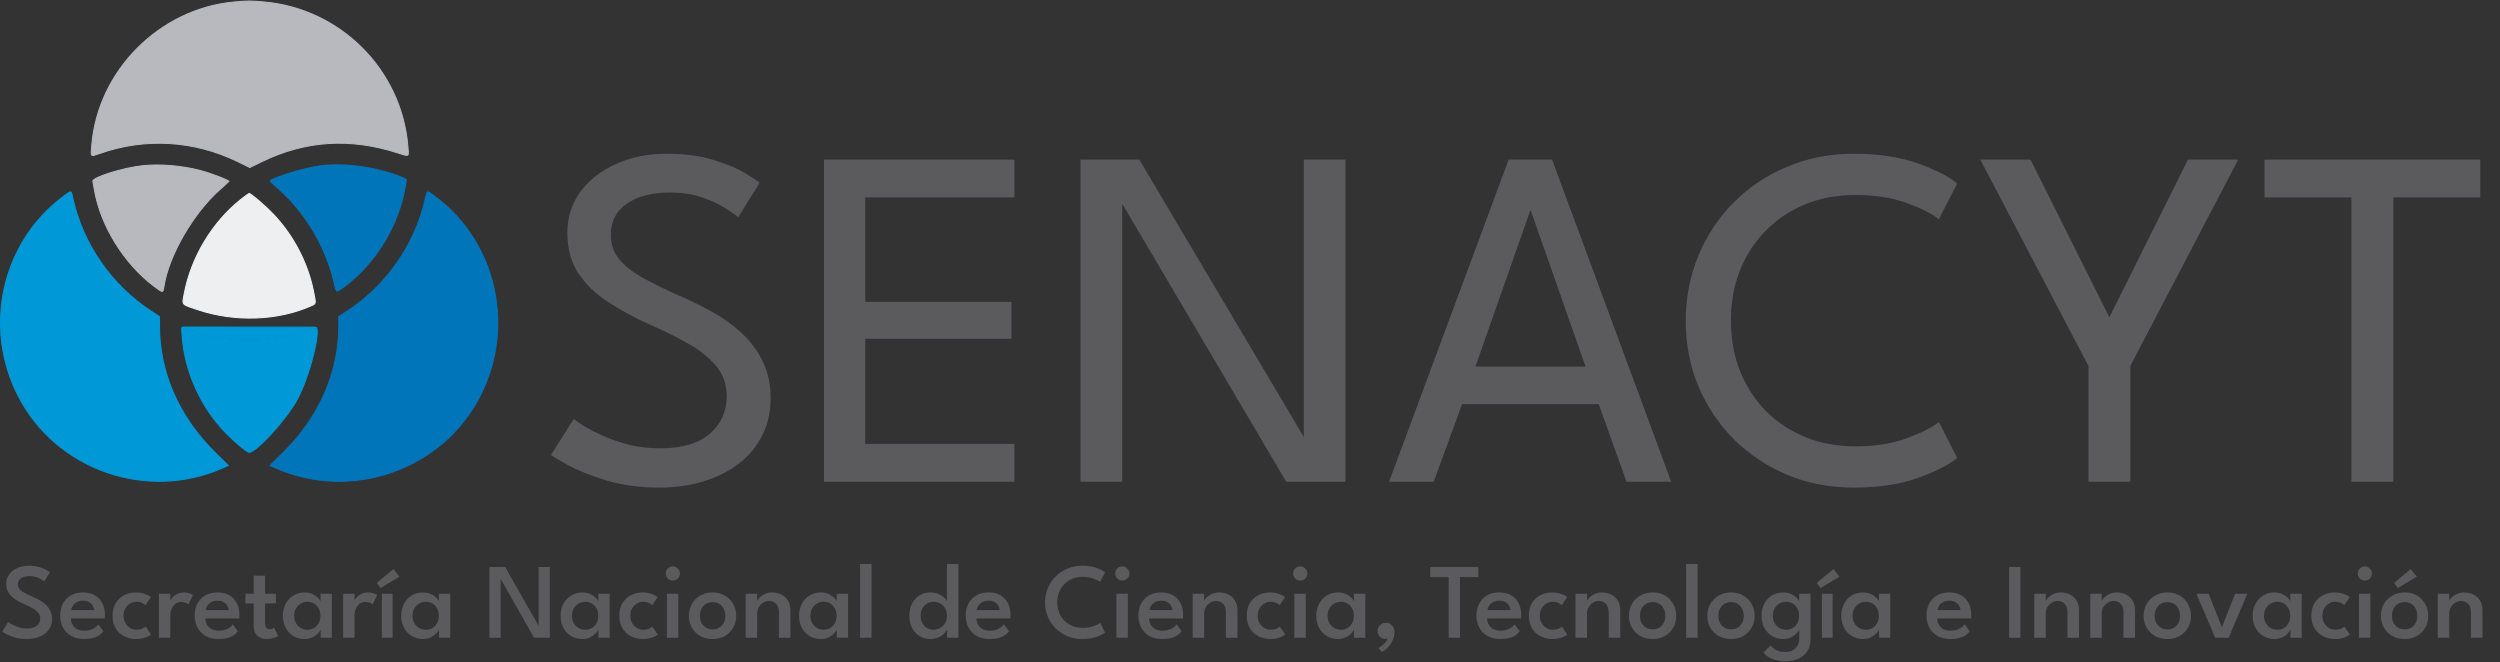 <svg viewBox="0 0 2356 624" fill="none" xmlns="http://www.w3.org/2000/svg">
<rect x="0" y="0" width="2356" height="624" fill="#333333" stroke="none"/>
<path d="M88.963 178.889C88.349 175.316 87.693 171.6 87.505 170.633L87.505 170.633C87.491 170.561 87.5 170.43 87.635 170.216C87.77 170.001 88.006 169.744 88.362 169.451C89.073 168.866 90.174 168.206 91.612 167.497C94.48 166.084 98.593 164.525 103.351 163.015C112.866 159.997 124.887 157.2 134.538 156.166L134.485 155.669L134.538 156.166C150.473 154.459 170.697 156.084 187.862 160.457C193.436 161.878 200.623 164.288 206.351 166.502C209.215 167.609 211.704 168.663 213.437 169.515C214.307 169.943 214.969 170.312 215.391 170.604C215.529 170.699 215.63 170.778 215.7 170.842C215.695 170.848 215.69 170.854 215.684 170.86C215.565 170.991 215.393 171.169 215.171 171.389C214.73 171.829 214.106 172.423 213.345 173.13C211.824 174.544 209.764 176.401 207.533 178.358C194.883 189.454 182.698 205.15 173.139 221.684C163.581 238.215 156.625 255.626 154.467 270.162L154.961 270.236L154.467 270.162C154.221 271.818 154.026 272.986 153.743 273.742C153.603 274.114 153.46 274.335 153.322 274.46C153.2 274.57 153.059 274.627 152.848 274.624C152.617 274.619 152.297 274.54 151.854 274.339C151.415 274.14 150.887 273.837 150.247 273.42C148.964 272.587 147.284 271.336 145.047 269.65C116.817 248.379 94.772 212.696 88.963 178.889ZM88.963 178.889L88.47 178.974L88.963 178.889ZM215.822 170.975C215.821 170.975 215.818 170.97 215.814 170.961C215.82 170.97 215.823 170.975 215.822 170.975Z" fill="#B8B9BF" stroke="#B8B9BF"/>
<path d="M254.511 170.582C254.524 170.563 254.542 170.54 254.567 170.512C254.705 170.355 254.962 170.147 255.359 169.895C256.145 169.396 257.362 168.796 258.929 168.128C262.055 166.794 266.493 165.218 271.455 163.651C281.384 160.516 293.351 157.435 301.03 156.399C324.845 153.187 356.83 157.741 379.706 167.607L379.904 167.147L379.706 167.607L382.957 169.008L382.115 174.423C376.406 211.137 354.826 247.175 325.172 269.521C324.892 269.733 324.62 269.937 324.358 270.135C322.484 271.55 321.07 272.617 319.964 273.315C319.335 273.712 318.834 273.972 318.425 274.109C318.018 274.244 317.746 274.245 317.548 274.18C317.353 274.117 317.151 273.966 316.935 273.636C316.715 273.301 316.505 272.816 316.287 272.145C315.905 270.966 315.535 269.321 315.042 267.134C314.974 266.829 314.903 266.513 314.829 266.186C307.398 233.312 287.752 200.113 262.75 178.181C260.519 176.223 258.459 174.367 256.938 172.953C256.177 172.246 255.554 171.651 255.112 171.212C254.891 170.992 254.719 170.814 254.599 170.682C254.564 170.643 254.535 170.61 254.511 170.582ZM254.477 170.642C254.476 170.642 254.477 170.639 254.479 170.633C254.478 170.639 254.477 170.642 254.477 170.642Z" fill="#0075BA" stroke="#0075BA"/>
<path d="M59.496 185.348L59.197 184.947L59.496 185.348C59.935 185.021 60.348 184.71 60.739 184.417C62.285 183.258 63.471 182.368 64.41 181.757C64.998 181.375 65.462 181.119 65.838 180.976C66.214 180.833 66.451 180.822 66.609 180.863C66.754 180.9 66.909 181 67.082 181.259C67.261 181.527 67.434 181.929 67.615 182.503C67.903 183.422 68.178 184.676 68.539 186.323C68.63 186.742 68.728 187.185 68.832 187.655L69.32 187.546L68.832 187.655C78.291 230.206 105.47 269.203 142.456 293.292L150.299 298.401L150.316 307.713C150.4 351.357 168.826 393.142 202.632 426.423L215.08 438.678L209.99 440.928L210.192 441.385L209.99 440.928C138.369 472.603 53.107 442.782 17.369 373.567C-16.236 308.483 1.669 228.521 59.496 185.348Z" fill="#0098D7" stroke="#0098D7"/>
<path d="M327.14 293.292C364.126 269.203 391.306 230.206 400.764 187.655C400.869 187.185 400.966 186.742 401.058 186.323C401.419 184.676 401.694 183.422 401.982 182.503C402.162 181.929 402.335 181.527 402.514 181.259C402.687 181 402.843 180.9 402.988 180.863C403.146 180.822 403.383 180.833 403.759 180.976C404.134 181.119 404.599 181.375 405.186 181.757C406.125 182.368 407.312 183.258 408.858 184.418C409.248 184.711 409.662 185.021 410.1 185.348L410.399 184.947L410.1 185.348C467.917 228.513 485.826 308.496 452.228 373.567C416.489 442.782 331.228 472.603 259.607 440.928L259.404 441.385L259.607 440.928L254.516 438.678L266.964 426.423C300.719 393.193 319.298 351.029 319.298 307.584V298.4L327.14 293.292Z" fill="#0075BA" stroke="#0075BA"/>
<path d="M226.926 188.017L226.926 188.017C228.932 186.418 230.851 184.966 232.326 183.916C233.064 183.39 233.685 182.969 234.148 182.681C234.38 182.536 234.565 182.43 234.7 182.362C234.756 182.333 234.799 182.314 234.828 182.302C234.838 182.304 234.851 182.307 234.866 182.312C234.918 182.327 234.987 182.352 235.075 182.391C235.253 182.469 235.48 182.59 235.757 182.757C236.309 183.089 237.02 183.579 237.859 184.201C239.535 185.444 241.687 187.191 244.028 189.197C248.711 193.21 254.123 198.235 257.954 202.292C276.58 222.018 289.963 247.668 295.302 273.865C295.365 274.172 295.426 274.472 295.486 274.764C296.058 277.568 296.491 279.692 296.757 281.338C297.053 283.165 297.129 284.337 296.988 285.159C296.856 285.931 296.53 286.398 295.934 286.825C295.349 287.243 294.531 287.603 293.371 288.115C293.257 288.165 293.14 288.217 293.02 288.27C261.819 302.071 221.852 303.541 187.261 292.142L187.104 292.616L187.261 292.142C186.302 291.826 185.401 291.531 184.556 291.255C181.642 290.302 179.379 289.562 177.628 288.891C175.355 288.021 174.046 287.301 173.318 286.469C172.626 285.677 172.409 284.721 172.524 283.194C172.615 281.991 172.905 280.51 173.283 278.572C173.394 278.004 173.513 277.397 173.636 276.747L173.145 276.653L173.636 276.747C180.14 242.477 199.928 209.531 226.926 188.017ZM234.865 182.289C234.865 182.289 234.864 182.289 234.861 182.29C234.864 182.289 234.865 182.289 234.865 182.289Z" fill="#EDEFF0" stroke="#EDEFF0"/>
<path d="M172.201 308.699C211.654 324.712 258.07 324.735 297.237 308.759L297.048 308.297L297.237 308.759C297.629 308.599 297.867 308.64 298.031 308.74C298.223 308.856 298.433 309.123 298.608 309.643C298.958 310.685 299.067 312.429 298.929 314.772C298.655 319.428 297.426 326.189 295.556 333.749C291.815 348.873 285.543 367.065 279.359 377.805L279.792 378.054L279.359 377.805C273.773 387.509 264.243 399.664 255.259 409.397C250.768 414.262 246.424 418.51 242.787 421.538C240.968 423.052 239.337 424.253 237.96 425.072C236.561 425.904 235.5 426.296 234.798 426.296C234.757 426.296 234.659 426.282 234.487 426.221C234.322 426.162 234.118 426.07 233.873 425.943C233.384 425.688 232.769 425.309 232.047 424.819C230.604 423.839 228.77 422.439 226.73 420.769C222.652 417.43 217.779 413.032 213.613 408.805C189.479 384.324 174.076 350.562 171.655 316.843L171.655 316.843C171.493 314.59 171.376 312.884 171.319 311.602C171.261 310.31 171.267 309.484 171.34 308.972C171.39 308.626 171.456 308.515 171.482 308.486C171.489 308.485 171.501 308.485 171.518 308.486C171.552 308.487 171.6 308.494 171.666 308.51C171.803 308.544 171.974 308.607 172.201 308.699ZM172.201 308.699L172.389 308.235M172.201 308.699L172.389 308.235M172.389 308.235C211.722 324.2 258.003 324.222 297.048 308.296L172.389 308.235ZM171.493 308.477C171.493 308.477 171.491 308.48 171.485 308.483C171.49 308.478 171.493 308.476 171.493 308.477Z" fill="#0098D7" stroke="#0098D7"/>
<path d="M221.039 1.861C150.646 8.099 92.463 66.319 86.552 136.431C85.538 148.448 84.912 147.785 94.203 144.523C136.994 129.495 183.044 132.263 224.153 152.332L235.403 157.825L246.653 152.345C287.705 132.35 329.745 129.609 374.656 143.998C386.227 147.705 385.262 148.375 384.316 137.296C378.195 65.631 320.673 8.165 248.739 1.855C235.727 0.713 233.976 0.714 221.039 1.861Z" fill="#B8B9BF" stroke="#B8B9BF"/>
<path d="M627.83 144.88C645.31 144.88 660.337 146.873 672.91 150.86C685.637 154.847 695.603 159.063 702.81 163.51C710.17 167.957 714.54 170.87 715.92 172.25L695.68 204.68C693.38 202.687 689.317 199.85 683.49 196.17C677.663 192.337 670.38 188.963 661.64 186.05C652.9 182.983 642.933 181.45 631.74 181.45C614.413 181.45 600.69 184.977 590.57 192.03C580.603 198.93 575.62 208.743 575.62 221.47C575.62 230.057 578.227 237.647 583.44 244.24C588.807 250.68 596.32 256.583 605.98 261.95C615.64 267.317 626.91 272.837 639.79 278.51C650.37 282.957 660.72 288.017 670.84 293.69C681.113 299.363 690.39 306.033 698.67 313.7C707.103 321.367 713.773 330.26 718.68 340.38C723.74 350.5 726.27 362.153 726.27 375.34C726.27 388.373 723.587 400.103 718.22 410.53C713.007 420.957 705.57 429.85 695.91 437.21C686.403 444.417 675.287 449.937 662.56 453.77C649.833 457.603 636.11 459.52 621.39 459.52C602.837 459.52 586.047 457.22 571.02 452.62C556.147 448.02 544.11 443.19 534.91 438.13C525.863 433.07 520.65 429.927 519.27 428.7L540.66 394.89C542.5 396.423 545.873 398.723 550.78 401.79C555.687 404.703 561.743 407.77 568.95 410.99C576.157 414.21 584.283 416.97 593.33 419.27C602.377 421.417 612.037 422.49 622.31 422.49C642.857 422.49 658.42 417.89 669 408.69C679.58 399.49 684.87 387.683 684.87 373.27C684.87 362.23 681.497 352.723 674.75 344.75C668.003 336.777 659.033 329.647 647.84 323.36C636.647 317.073 624.303 311.017 610.81 305.19C597.01 298.903 584.36 292.003 572.86 284.49C561.36 276.977 552.083 268.007 545.03 257.58C538.13 247 534.68 234.273 534.68 219.4C534.68 204.68 538.82 191.723 547.1 180.53C555.533 169.337 566.803 160.597 580.91 154.31C595.17 148.023 610.81 144.88 627.83 144.88ZM776.557 150.4H955.957V186.05H815.427V284.49H953.197V319.22H815.427V418.35H955.957V454H776.557V150.4ZM1055.04 187.66L1057.57 188.12V454H1018.24V150.4H1073.67L1231.22 416.05L1228.69 416.51V150.4H1268.02V454H1212.13L1055.04 187.66ZM1421.76 150.4H1462.7L1574.94 454H1532.85L1506.63 380.86H1377.83L1351.15 454H1309.06L1421.76 150.4ZM1390.48 345.44H1494.21L1442.69 198.7H1442L1390.48 345.44ZM1748.52 420.65C1767.38 420.65 1783.71 418.043 1797.51 412.83C1811.47 407.617 1821.36 402.557 1827.18 397.65L1844.43 431.46C1837.53 437.593 1825.5 443.803 1808.32 450.09C1791.3 456.377 1770.83 459.52 1746.91 459.52C1724.53 459.52 1703.75 455.533 1684.58 447.56C1665.42 439.587 1648.63 428.47 1634.21 414.21C1619.95 399.95 1608.76 383.313 1600.63 364.3C1592.66 345.287 1588.67 324.74 1588.67 302.66C1588.67 280.58 1592.66 259.957 1600.63 240.79C1608.61 221.623 1619.72 204.91 1633.98 190.65C1648.4 176.237 1665.19 165.043 1684.35 157.07C1703.67 148.943 1724.53 144.88 1746.91 144.88C1770.83 144.88 1791.3 148.023 1808.32 154.31C1825.5 160.597 1837.53 166.807 1844.43 172.94L1827.18 206.75C1821.36 201.69 1811.47 196.63 1797.51 191.57C1783.71 186.357 1767.38 183.75 1748.52 183.75C1731.35 183.75 1715.63 186.663 1701.37 192.49C1687.11 198.317 1674.69 206.597 1664.11 217.33C1653.69 227.91 1645.56 240.407 1639.73 254.82C1634.06 269.233 1631.22 284.95 1631.22 301.97C1631.22 319.143 1634.06 335.013 1639.73 349.58C1645.56 363.993 1653.69 376.567 1664.11 387.3C1674.69 397.88 1687.11 406.083 1701.37 411.91C1715.63 417.737 1731.35 420.65 1748.52 420.65ZM1968.1 344.75L1866.21 150.4H1913.59L1987.88 298.98L2061.94 150.4H2109.32L2007.66 344.75V454H1968.1V344.75ZM2215.97 186.05H2134.09V150.4H2337.41V186.05H2255.53V454H2215.97V186.05Z" fill="#5B5A5D"/>
<path d="M27.017 533.128C30.923 533.128 34.306 533.582 37.168 534.491C40.063 535.367 42.353 536.309 44.036 537.319C45.719 538.296 46.729 538.935 47.066 539.238L41.764 547.874C41.258 547.436 40.349 546.83 39.036 546.056C37.757 545.248 36.175 544.524 34.289 543.884C32.438 543.245 30.367 542.925 28.078 542.925C24.644 542.925 21.917 543.598 19.897 544.945C17.877 546.258 16.867 548.177 16.867 550.702C16.867 552.385 17.406 553.867 18.483 555.146C19.56 556.425 21.092 557.62 23.078 558.731C25.099 559.842 27.506 560.97 30.3 562.115C32.657 563.091 34.946 564.202 37.168 565.448C39.424 566.694 41.444 568.158 43.228 569.841C45.012 571.525 46.426 573.477 47.47 575.699C48.547 577.921 49.086 580.48 49.086 583.375C49.086 586.405 48.463 589.099 47.218 591.455C45.972 593.778 44.255 595.748 42.066 597.364C39.878 598.946 37.353 600.158 34.492 601C31.663 601.808 28.634 602.212 25.401 602.212C21.16 602.212 17.338 601.707 13.938 600.697C10.571 599.653 7.844 598.576 5.757 597.465C3.67 596.32 2.458 595.58 2.121 595.243L7.726 586.203C8.13 586.54 8.871 587.045 9.948 587.718C11.059 588.358 12.423 589.048 14.039 589.789C15.655 590.496 17.439 591.102 19.392 591.607C21.378 592.078 23.432 592.314 25.553 592.314C29.627 592.314 32.707 591.439 34.794 589.688C36.882 587.904 37.925 585.614 37.925 582.82C37.925 580.699 37.252 578.864 35.906 577.315C34.593 575.733 32.775 574.302 30.451 573.023C28.162 571.744 25.553 570.481 22.624 569.235C19.628 567.922 16.85 566.441 14.291 564.791C11.767 563.142 9.73 561.139 8.181 558.782C6.632 556.392 5.858 553.496 5.858 550.096C5.858 546.696 6.817 543.733 8.736 541.208C10.689 538.649 13.265 536.663 16.463 535.249C19.661 533.835 23.18 533.128 27.017 533.128ZM66.77 582.82C66.837 585.008 67.359 586.978 68.335 588.728C69.311 590.479 70.742 591.859 72.628 592.869C74.547 593.846 76.886 594.334 79.647 594.334C82.037 594.334 84.091 594.014 85.808 593.374C87.559 592.701 89.007 591.91 90.151 591.001C91.296 590.058 92.138 589.183 92.676 588.375L97.474 594.889C96.43 596.303 95.117 597.566 93.535 598.677C91.952 599.788 89.983 600.646 87.626 601.253C85.303 601.892 82.425 602.212 78.991 602.212C74.479 602.212 70.557 601.286 67.224 599.434C63.891 597.583 61.299 594.974 59.447 591.607C57.629 588.24 56.72 584.301 56.72 579.79C56.72 575.75 57.562 572.114 59.245 568.882C60.928 565.616 63.369 563.041 66.568 561.155C69.8 559.27 73.671 558.327 78.183 558.327C82.391 558.327 86.044 559.169 89.141 560.852C92.239 562.536 94.629 564.96 96.312 568.124C98.029 571.255 98.888 575.043 98.888 579.487C98.888 579.756 98.871 580.312 98.837 581.153C98.837 581.995 98.803 582.551 98.736 582.82H66.77ZM88.788 574.942C88.754 573.865 88.384 572.636 87.677 571.255C87.003 569.875 85.909 568.68 84.394 567.67C82.879 566.626 80.859 566.104 78.334 566.104C75.742 566.104 73.638 566.609 72.022 567.619C70.406 568.596 69.21 569.774 68.436 571.154C67.662 572.501 67.207 573.764 67.073 574.942H88.788ZM128.523 593.475C130.914 593.475 132.849 593.088 134.331 592.314C135.846 591.506 136.822 590.917 137.26 590.546L142.36 598.121C141.956 598.458 141.115 598.963 139.835 599.636C138.556 600.276 136.923 600.865 134.937 601.404C132.984 601.943 130.762 602.212 128.271 602.212C124.163 602.212 120.426 601.353 117.06 599.636C113.727 597.886 111.05 595.378 109.03 592.112C107.044 588.813 106.051 584.857 106.051 580.244C106.051 575.598 107.044 571.643 109.03 568.377C111.05 565.111 113.727 562.62 117.06 560.903C120.426 559.186 124.163 558.327 128.271 558.327C130.728 558.327 132.917 558.614 134.836 559.186C136.788 559.725 138.404 560.347 139.684 561.054C140.963 561.761 141.822 562.317 142.259 562.721L137.058 570.296C136.822 570.06 136.334 569.69 135.593 569.185C134.886 568.646 133.944 568.158 132.765 567.72C131.587 567.283 130.173 567.064 128.523 567.064C126.503 567.064 124.567 567.603 122.716 568.68C120.864 569.757 119.349 571.289 118.171 573.275C116.992 575.228 116.403 577.551 116.403 580.244C116.403 582.938 116.992 585.278 118.171 587.264C119.349 589.25 120.864 590.782 122.716 591.859C124.567 592.937 126.503 593.475 128.523 593.475ZM160.537 601H149.781V559.539H160.537V566.458H160.285C160.52 565.616 161.16 564.573 162.204 563.327C163.281 562.048 164.762 560.903 166.648 559.893C168.533 558.849 170.805 558.327 173.465 558.327C175.384 558.327 177.101 558.597 178.616 559.135C180.131 559.674 181.208 560.213 181.848 560.751L177.505 569.639C177.067 569.101 176.243 568.579 175.031 568.074C173.852 567.535 172.388 567.266 170.637 567.266C168.449 567.266 166.597 567.906 165.082 569.185C163.601 570.464 162.473 571.996 161.699 573.78C160.924 575.565 160.537 577.231 160.537 578.78V601ZM193.513 582.82C193.58 585.008 194.102 586.978 195.078 588.728C196.055 590.479 197.486 591.859 199.371 592.869C201.29 593.846 203.63 594.334 206.39 594.334C208.781 594.334 210.834 594.014 212.551 593.374C214.302 592.701 215.75 591.91 216.894 591.001C218.039 590.058 218.881 589.183 219.419 588.375L224.217 594.889C223.173 596.303 221.86 597.566 220.278 598.677C218.696 599.788 216.726 600.646 214.369 601.253C212.046 601.892 209.168 602.212 205.734 602.212C201.223 602.212 197.3 601.286 193.967 599.434C190.634 597.583 188.042 594.974 186.19 591.607C184.372 588.24 183.463 584.301 183.463 579.79C183.463 575.75 184.305 572.114 185.988 568.882C187.672 565.616 190.113 563.041 193.311 561.155C196.543 559.27 200.415 558.327 204.926 558.327C209.134 558.327 212.787 559.169 215.884 560.852C218.982 562.536 221.372 564.96 223.055 568.124C224.772 571.255 225.631 575.043 225.631 579.487C225.631 579.756 225.614 580.312 225.58 581.153C225.58 581.995 225.547 582.551 225.479 582.82H193.513ZM215.531 574.942C215.497 573.865 215.127 572.636 214.42 571.255C213.747 569.875 212.652 568.68 211.137 567.67C209.622 566.626 207.602 566.104 205.077 566.104C202.485 566.104 200.381 566.609 198.765 567.619C197.149 568.596 195.954 569.774 195.179 571.154C194.405 572.501 193.951 573.764 193.816 574.942H215.531ZM231.279 559.539H239.056V542.521H249.762V559.539H260.013V568.629H249.762V586.355C249.762 588.577 250.132 590.243 250.873 591.354C251.647 592.465 252.741 593.021 254.155 593.021C255.334 593.021 256.26 592.802 256.933 592.364C257.64 591.927 258.061 591.624 258.195 591.455L262.185 599.283C261.983 599.485 261.394 599.822 260.417 600.293C259.441 600.764 258.179 601.202 256.63 601.606C255.081 602.01 253.314 602.212 251.327 602.212C247.826 602.212 244.897 601.168 242.54 599.081C240.217 596.994 239.056 593.728 239.056 589.284V568.629H231.279V559.539ZM302.163 601V593.324C301.893 594.132 301.119 595.243 299.84 596.657C298.594 598.071 296.877 599.35 294.689 600.495C292.534 601.64 289.975 602.212 287.013 602.212C283.141 602.212 279.657 601.286 276.559 599.434C273.462 597.583 271.021 595.007 269.237 591.708C267.452 588.409 266.56 584.604 266.56 580.295C266.56 575.986 267.452 572.181 269.237 568.882C271.021 565.583 273.462 563.007 276.559 561.155C279.657 559.27 283.141 558.327 287.013 558.327C289.908 558.327 292.416 558.832 294.537 559.842C296.658 560.852 298.358 562.014 299.638 563.327C300.951 564.64 301.759 565.785 302.062 566.761V559.539H312.768V601H302.163ZM277.216 580.295C277.216 582.955 277.805 585.278 278.983 587.264C280.162 589.25 281.693 590.782 283.579 591.859C285.498 592.937 287.551 593.475 289.74 593.475C292.096 593.475 294.184 592.92 296.002 591.809C297.853 590.698 299.301 589.166 300.345 587.213C301.422 585.227 301.961 582.921 301.961 580.295C301.961 577.669 301.422 575.38 300.345 573.427C299.301 571.441 297.853 569.892 296.002 568.781C294.184 567.636 292.096 567.064 289.74 567.064C287.551 567.064 285.498 567.619 283.579 568.73C281.693 569.808 280.162 571.34 278.983 573.326C277.805 575.312 277.216 577.635 277.216 580.295ZM334.131 601H323.374V559.539H334.131V566.458H333.878C334.114 565.616 334.754 564.573 335.797 563.327C336.875 562.048 338.356 560.903 340.241 559.893C342.127 558.849 344.399 558.327 347.059 558.327C348.978 558.327 350.695 558.597 352.21 559.135C353.725 559.674 354.802 560.213 355.442 560.751L351.099 569.639C350.661 569.101 349.836 568.579 348.624 568.074C347.446 567.535 345.982 567.266 344.231 567.266C342.043 567.266 340.191 567.906 338.676 569.185C337.195 570.464 336.067 571.996 335.292 573.78C334.518 575.565 334.131 577.231 334.131 578.78V601ZM359.861 601V559.539H369.961V601H359.861ZM358.599 554.186L355.064 549.389L370.719 536.259L376.476 543.43L358.599 554.186ZM413.717 601V593.324C413.447 594.132 412.673 595.243 411.394 596.657C410.148 598.071 408.431 599.35 406.243 600.495C404.088 601.64 401.529 602.212 398.567 602.212C394.695 602.212 391.21 601.286 388.113 599.434C385.016 597.583 382.575 595.007 380.791 591.708C379.006 588.409 378.114 584.604 378.114 580.295C378.114 575.986 379.006 572.181 380.791 568.882C382.575 565.583 385.016 563.007 388.113 561.155C391.21 559.27 394.695 558.327 398.567 558.327C401.462 558.327 403.97 558.832 406.091 559.842C408.212 560.852 409.912 562.014 411.192 563.327C412.505 564.64 413.313 565.785 413.616 566.761V559.539H424.322V601H413.717ZM388.77 580.295C388.77 582.955 389.359 585.278 390.537 587.264C391.715 589.25 393.247 590.782 395.133 591.859C397.052 592.937 399.105 593.475 401.294 593.475C403.65 593.475 405.738 592.92 407.556 591.809C409.407 590.698 410.855 589.166 411.899 587.213C412.976 585.227 413.515 582.921 413.515 580.295C413.515 577.669 412.976 575.38 411.899 573.427C410.855 571.441 409.407 569.892 407.556 568.781C405.738 567.636 403.65 567.064 401.294 567.064C399.105 567.064 397.052 567.619 395.133 568.73C393.247 569.808 391.715 571.34 390.537 573.326C389.359 575.312 388.77 577.635 388.77 580.295ZM471.127 544.288L471.834 544.389V601H461.229V534.34H476.026L508.245 590.9L507.588 591.051V534.34H518.143V601H503.296L471.127 544.288ZM563.934 601V593.324C563.665 594.132 562.891 595.243 561.611 596.657C560.366 598.071 558.649 599.35 556.46 600.495C554.306 601.64 551.747 602.212 548.784 602.212C544.913 602.212 541.428 601.286 538.331 599.434C535.233 597.583 532.793 595.007 531.008 591.708C529.224 588.409 528.332 584.604 528.332 580.295C528.332 575.986 529.224 572.181 531.008 568.882C532.793 565.583 535.233 563.007 538.331 561.155C541.428 559.27 544.913 558.327 548.784 558.327C551.68 558.327 554.188 558.832 556.309 559.842C558.43 560.852 560.13 562.014 561.409 563.327C562.722 564.64 563.53 565.785 563.833 566.761V559.539H574.539V601H563.934ZM538.987 580.295C538.987 582.955 539.576 585.278 540.755 587.264C541.933 589.25 543.465 590.782 545.35 591.859C547.269 592.937 549.323 593.475 551.511 593.475C553.868 593.475 555.955 592.92 557.773 591.809C559.625 590.698 561.073 589.166 562.116 587.213C563.194 585.227 563.732 582.921 563.732 580.295C563.732 577.669 563.194 575.38 562.116 573.427C561.073 571.441 559.625 569.892 557.773 568.781C555.955 567.636 553.868 567.064 551.511 567.064C549.323 567.064 547.269 567.619 545.35 568.73C543.465 569.808 541.933 571.34 540.755 573.326C539.576 575.312 538.987 577.635 538.987 580.295ZM606.103 593.475C608.494 593.475 610.43 593.088 611.911 592.314C613.426 591.506 614.402 590.917 614.84 590.546L619.94 598.121C619.536 598.458 618.695 598.963 617.415 599.636C616.136 600.276 614.503 600.865 612.517 601.404C610.564 601.943 608.342 602.212 605.851 602.212C601.744 602.212 598.007 601.353 594.64 599.636C591.307 597.886 588.63 595.378 586.61 592.112C584.624 588.813 583.631 584.857 583.631 580.244C583.631 575.598 584.624 571.643 586.61 568.377C588.63 565.111 591.307 562.62 594.64 560.903C598.007 559.186 601.744 558.327 605.851 558.327C608.309 558.327 610.497 558.614 612.416 559.186C614.369 559.725 615.985 560.347 617.264 561.054C618.543 561.761 619.402 562.317 619.839 562.721L614.638 570.296C614.402 570.06 613.914 569.69 613.173 569.185C612.466 568.646 611.524 568.158 610.345 567.72C609.167 567.283 607.753 567.064 606.103 567.064C604.083 567.064 602.148 567.603 600.296 568.68C598.444 569.757 596.929 571.289 595.751 573.275C594.573 575.228 593.983 577.551 593.983 580.244C593.983 582.938 594.573 585.278 595.751 587.264C596.929 589.25 598.444 590.782 600.296 591.859C602.148 592.937 604.083 593.475 606.103 593.475ZM628.476 601V559.539H639.233V601H628.476ZM633.981 547.116C632.163 547.116 630.597 546.46 629.284 545.147C628.005 543.834 627.365 542.268 627.365 540.45C627.365 538.632 628.005 537.067 629.284 535.754C630.597 534.407 632.163 533.734 633.981 533.734C635.193 533.734 636.304 534.054 637.314 534.693C638.358 535.299 639.182 536.107 639.788 537.117C640.428 538.094 640.748 539.205 640.748 540.45C640.748 542.268 640.091 543.834 638.778 545.147C637.465 546.46 635.866 547.116 633.981 547.116ZM671.579 602.212C667.236 602.212 663.364 601.269 659.964 599.384C656.597 597.465 653.954 594.873 652.035 591.607C650.116 588.308 649.157 584.571 649.157 580.396C649.157 576.221 650.116 572.467 652.035 569.134C653.954 565.801 656.597 563.175 659.964 561.256C663.364 559.304 667.236 558.327 671.579 558.327C675.922 558.327 679.76 559.304 683.093 561.256C686.426 563.175 689.035 565.801 690.92 569.134C692.839 572.467 693.799 576.221 693.799 580.396C693.799 584.571 692.839 588.308 690.92 591.607C689.035 594.873 686.426 597.465 683.093 599.384C679.76 601.269 675.922 602.212 671.579 602.212ZM671.579 593.122C674.003 593.122 676.107 592.566 677.891 591.455C679.676 590.344 681.056 588.829 682.032 586.91C683.009 584.991 683.497 582.803 683.497 580.345C683.497 577.888 683.009 575.699 682.032 573.78C681.056 571.828 679.676 570.279 677.891 569.134C676.107 567.99 674.003 567.417 671.579 567.417C669.155 567.417 667.034 567.99 665.216 569.134C663.432 570.279 662.034 571.828 661.024 573.78C660.048 575.699 659.56 577.888 659.56 580.345C659.56 582.803 660.048 584.991 661.024 586.91C662.034 588.829 663.432 590.344 665.216 591.455C667.034 592.566 669.155 593.122 671.579 593.122ZM727.721 558.327C730.515 558.327 733.225 558.9 735.851 560.044C738.477 561.189 740.632 563.024 742.315 565.549C744.032 568.04 744.891 571.289 744.891 575.295V601H734.033V577.265C734.033 573.528 733.141 570.784 731.357 569.033C729.606 567.249 727.334 566.357 724.539 566.357C722.688 566.357 720.92 566.879 719.237 567.922C717.553 568.966 716.173 570.38 715.096 572.164C714.052 573.949 713.53 576.002 713.53 578.325V601H702.723V559.539H713.53V566.508C713.833 565.364 714.641 564.169 715.954 562.923C717.301 561.644 719.001 560.566 721.055 559.691C723.108 558.782 725.33 558.327 727.721 558.327ZM788.62 601V593.324C788.351 594.132 787.576 595.243 786.297 596.657C785.051 598.071 783.334 599.35 781.146 600.495C778.991 601.64 776.433 602.212 773.47 602.212C769.598 602.212 766.114 601.286 763.016 599.434C759.919 597.583 757.478 595.007 755.694 591.708C753.91 588.409 753.017 584.604 753.017 580.295C753.017 575.986 753.91 572.181 755.694 568.882C757.478 565.583 759.919 563.007 763.016 561.155C766.114 559.27 769.598 558.327 773.47 558.327C776.365 558.327 778.873 558.832 780.994 559.842C783.115 560.852 784.816 562.014 786.095 563.327C787.408 564.64 788.216 565.785 788.519 566.761V559.539H799.225V601H788.62ZM763.673 580.295C763.673 582.955 764.262 585.278 765.44 587.264C766.619 589.25 768.151 590.782 770.036 591.859C771.955 592.937 774.009 593.475 776.197 593.475C778.554 593.475 780.641 592.92 782.459 591.809C784.311 590.698 785.758 589.166 786.802 587.213C787.879 585.227 788.418 582.921 788.418 580.295C788.418 577.669 787.879 575.38 786.802 573.427C785.758 571.441 784.311 569.892 782.459 568.781C780.641 567.636 778.554 567.064 776.197 567.064C774.009 567.064 771.955 567.619 770.036 568.73C768.151 569.808 766.619 571.34 765.44 573.326C764.262 575.312 763.673 577.635 763.673 580.295ZM821.345 601H810.488V531.512H821.345V601ZM876.895 602.212C872.989 602.212 869.538 601.286 866.542 599.434C863.546 597.583 861.189 595.007 859.472 591.708C857.789 588.409 856.947 584.604 856.947 580.295C856.947 575.986 857.789 572.181 859.472 568.882C861.189 565.583 863.546 563.007 866.542 561.155C869.538 559.27 872.989 558.327 876.895 558.327C879.79 558.327 882.365 558.832 884.621 559.842C886.877 560.819 888.678 561.963 890.025 563.276C891.371 564.589 892.162 565.751 892.398 566.761V531.512H903.205V601H892.55V593.324C892.078 594.502 891.119 595.782 889.671 597.162C888.223 598.542 886.389 599.737 884.167 600.747C881.978 601.724 879.554 602.212 876.895 602.212ZM879.672 593.475C882.029 593.475 884.167 592.92 886.086 591.809C888.005 590.698 889.536 589.166 890.681 587.213C891.826 585.227 892.398 582.921 892.398 580.295C892.398 577.669 891.826 575.38 890.681 573.427C889.536 571.441 888.005 569.892 886.086 568.781C884.167 567.636 882.029 567.064 879.672 567.064C877.517 567.064 875.514 567.619 873.663 568.73C871.845 569.808 870.38 571.34 869.269 573.326C868.158 575.312 867.603 577.635 867.603 580.295C867.603 582.955 868.158 585.278 869.269 587.264C870.38 589.25 871.845 590.782 873.663 591.859C875.514 592.937 877.517 593.475 879.672 593.475ZM920.141 582.82C920.208 585.008 920.73 586.978 921.706 588.728C922.683 590.479 924.113 591.859 925.999 592.869C927.918 593.846 930.258 594.334 933.018 594.334C935.409 594.334 937.462 594.014 939.179 593.374C940.93 592.701 942.378 591.91 943.522 591.001C944.667 590.058 945.509 589.183 946.047 588.375L950.845 594.889C949.801 596.303 948.488 597.566 946.906 598.677C945.323 599.788 943.354 600.646 940.997 601.253C938.674 601.892 935.796 602.212 932.362 602.212C927.85 602.212 923.928 601.286 920.595 599.434C917.262 597.583 914.67 594.974 912.818 591.607C911 588.24 910.091 584.301 910.091 579.79C910.091 575.75 910.933 572.114 912.616 568.882C914.3 565.616 916.74 563.041 919.939 561.155C923.171 559.27 927.042 558.327 931.554 558.327C935.762 558.327 939.415 559.169 942.512 560.852C945.61 562.536 948 564.96 949.683 568.124C951.4 571.255 952.259 575.043 952.259 579.487C952.259 579.756 952.242 580.312 952.208 581.153C952.208 581.995 952.175 582.551 952.107 582.82H920.141ZM942.159 574.942C942.125 573.865 941.755 572.636 941.048 571.255C940.374 569.875 939.28 568.68 937.765 567.67C936.25 566.626 934.23 566.104 931.705 566.104C929.113 566.104 927.009 566.609 925.393 567.619C923.777 568.596 922.582 569.774 921.807 571.154C921.033 572.501 920.578 573.764 920.444 574.942H942.159ZM1020.47 591.708C1024.3 591.708 1027.65 591.186 1030.52 590.142C1033.41 589.065 1035.52 588.005 1036.83 586.961L1041.37 596.051C1039.86 597.398 1037.22 598.761 1033.45 600.141C1029.67 601.522 1025.16 602.212 1019.91 602.212C1015 602.212 1010.42 601.337 1006.18 599.586C1001.93 597.835 998.213 595.411 995.015 592.314C991.817 589.183 989.325 585.53 987.541 581.355C985.757 577.181 984.864 572.653 984.864 567.771C984.864 562.889 985.757 558.344 987.541 554.136C989.325 549.928 991.8 546.258 994.964 543.127C998.163 539.996 1001.88 537.555 1006.12 535.804C1010.4 534.02 1015 533.128 1019.91 533.128C1025.16 533.128 1029.67 533.818 1033.45 535.198C1037.22 536.579 1039.86 537.942 1041.37 539.289L1036.83 548.379C1035.52 547.335 1033.41 546.292 1030.52 545.248C1027.65 544.171 1024.3 543.632 1020.47 543.632C1016.83 543.632 1013.53 544.238 1010.57 545.45C1007.61 546.662 1005.06 548.362 1002.94 550.55C1000.82 552.739 999.19 555.297 998.045 558.226C996.9 561.122 996.328 564.253 996.328 567.619C996.328 571.02 996.9 574.184 998.045 577.113C999.19 580.042 1000.82 582.601 1002.94 584.789C1005.06 586.978 1007.61 588.678 1010.57 589.89C1013.53 591.102 1016.83 591.708 1020.47 591.708ZM1052.1 601V559.539H1062.86V601H1052.1ZM1057.61 547.116C1055.79 547.116 1054.23 546.46 1052.91 545.147C1051.63 543.834 1050.99 542.268 1050.99 540.45C1050.99 538.632 1051.63 537.067 1052.91 535.754C1054.23 534.407 1055.79 533.734 1057.61 533.734C1058.82 533.734 1059.93 534.054 1060.94 534.693C1061.99 535.299 1062.81 536.107 1063.42 537.117C1064.06 538.094 1064.38 539.205 1064.38 540.45C1064.38 542.268 1063.72 543.834 1062.41 545.147C1061.09 546.46 1059.49 547.116 1057.61 547.116ZM1082.88 582.82C1082.95 585.008 1083.47 586.978 1084.45 588.728C1085.43 590.479 1086.86 591.859 1088.74 592.869C1090.66 593.846 1093 594.334 1095.76 594.334C1098.15 594.334 1100.21 594.014 1101.92 593.374C1103.67 592.701 1105.12 591.91 1106.27 591.001C1107.41 590.058 1108.25 589.183 1108.79 588.375L1113.59 594.889C1112.55 596.303 1111.23 597.566 1109.65 598.677C1108.07 599.788 1106.1 600.646 1103.74 601.253C1101.42 601.892 1098.54 602.212 1095.11 602.212C1090.59 602.212 1086.67 601.286 1083.34 599.434C1080.01 597.583 1077.41 594.974 1075.56 591.607C1073.74 588.24 1072.84 584.301 1072.84 579.79C1072.84 575.75 1073.68 572.114 1075.36 568.882C1077.04 565.616 1079.48 563.041 1082.68 561.155C1085.91 559.27 1089.79 558.327 1094.3 558.327C1098.51 558.327 1102.16 559.169 1105.26 560.852C1108.35 562.536 1110.74 564.96 1112.43 568.124C1114.14 571.255 1115 575.043 1115 579.487C1115 579.756 1114.99 580.312 1114.95 581.153C1114.95 581.995 1114.92 582.551 1114.85 582.82H1082.88ZM1104.9 574.942C1104.87 573.865 1104.5 572.636 1103.79 571.255C1103.12 569.875 1102.02 568.68 1100.51 567.67C1098.99 566.626 1096.97 566.104 1094.45 566.104C1091.86 566.104 1089.75 566.609 1088.14 567.619C1086.52 568.596 1085.33 569.774 1084.55 571.154C1083.78 572.501 1083.32 573.764 1083.19 574.942H1104.9ZM1148.98 558.327C1151.78 558.327 1154.49 558.9 1157.11 560.044C1159.74 561.189 1161.89 563.024 1163.58 565.549C1165.29 568.04 1166.15 571.289 1166.15 575.295V601H1155.29V577.265C1155.29 573.528 1154.4 570.784 1152.62 569.033C1150.87 567.249 1148.59 566.357 1145.8 566.357C1143.95 566.357 1142.18 566.879 1140.5 567.922C1138.81 568.966 1137.43 570.38 1136.36 572.164C1135.31 573.949 1134.79 576.002 1134.79 578.325V601H1123.98V559.539H1134.79V566.508C1135.09 565.364 1135.9 564.169 1137.22 562.923C1138.56 561.644 1140.26 560.566 1142.32 559.691C1144.37 558.782 1146.59 558.327 1148.98 558.327ZM1197.41 593.475C1199.8 593.475 1201.73 593.088 1203.21 592.314C1204.73 591.506 1205.71 590.917 1206.14 590.546L1211.24 598.121C1210.84 598.458 1210 598.963 1208.72 599.636C1207.44 600.276 1205.81 600.865 1203.82 601.404C1201.87 601.943 1199.65 602.212 1197.15 602.212C1193.05 602.212 1189.31 601.353 1185.94 599.636C1182.61 597.886 1179.93 595.378 1177.91 592.112C1175.93 588.813 1174.93 584.857 1174.93 580.244C1174.93 575.598 1175.93 571.643 1177.91 568.377C1179.93 565.111 1182.61 562.62 1185.94 560.903C1189.31 559.186 1193.05 558.327 1197.15 558.327C1199.61 558.327 1201.8 558.614 1203.72 559.186C1205.67 559.725 1207.29 560.347 1208.57 561.054C1209.85 561.761 1210.71 562.317 1211.14 562.721L1205.94 570.296C1205.71 570.06 1205.22 569.69 1204.48 569.185C1203.77 568.646 1202.83 568.158 1201.65 567.72C1200.47 567.283 1199.06 567.064 1197.41 567.064C1195.39 567.064 1193.45 567.603 1191.6 568.68C1189.75 569.757 1188.23 571.289 1187.05 573.275C1185.88 575.228 1185.29 577.551 1185.29 580.244C1185.29 582.938 1185.88 585.278 1187.05 587.264C1188.23 589.25 1189.75 590.782 1191.6 591.859C1193.45 592.937 1195.39 593.475 1197.41 593.475ZM1219.78 601V559.539H1230.54V601H1219.78ZM1225.28 547.116C1223.47 547.116 1221.9 546.46 1220.59 545.147C1219.31 543.834 1218.67 542.268 1218.67 540.45C1218.67 538.632 1219.31 537.067 1220.59 535.754C1221.9 534.407 1223.47 533.734 1225.28 533.734C1226.5 533.734 1227.61 534.054 1228.62 534.693C1229.66 535.299 1230.49 536.107 1231.09 537.117C1231.73 538.094 1232.05 539.205 1232.05 540.45C1232.05 542.268 1231.4 543.834 1230.08 545.147C1228.77 546.46 1227.17 547.116 1225.28 547.116ZM1276.06 601V593.324C1275.79 594.132 1275.02 595.243 1273.74 596.657C1272.49 598.071 1270.78 599.35 1268.59 600.495C1266.43 601.64 1263.88 602.212 1260.91 602.212C1257.04 602.212 1253.56 601.286 1250.46 599.434C1247.36 597.583 1244.92 595.007 1243.14 591.708C1241.35 588.409 1240.46 584.604 1240.46 580.295C1240.46 575.986 1241.35 572.181 1243.14 568.882C1244.92 565.583 1247.36 563.007 1250.46 561.155C1253.56 559.27 1257.04 558.327 1260.91 558.327C1263.81 558.327 1266.32 558.832 1268.44 559.842C1270.56 560.852 1272.26 562.014 1273.54 563.327C1274.85 564.64 1275.66 565.785 1275.96 566.761V559.539H1286.67V601H1276.06ZM1251.12 580.295C1251.12 582.955 1251.71 585.278 1252.88 587.264C1254.06 589.25 1255.59 590.782 1257.48 591.859C1259.4 592.937 1261.45 593.475 1263.64 593.475C1266 593.475 1268.08 592.92 1269.9 591.809C1271.75 590.698 1273.2 589.166 1274.25 587.213C1275.32 585.227 1275.86 582.921 1275.86 580.295C1275.86 577.669 1275.32 575.38 1274.25 573.427C1273.2 571.441 1271.75 569.892 1269.9 568.781C1268.08 567.636 1266 567.064 1263.64 567.064C1261.45 567.064 1259.4 567.619 1257.48 568.73C1255.59 569.808 1254.06 571.34 1252.88 573.326C1251.71 575.312 1251.12 577.635 1251.12 580.295ZM1306.11 586.91C1308.3 586.91 1310.19 587.702 1311.77 589.284C1313.35 590.833 1314.14 592.97 1314.14 595.697C1314.14 598.357 1313.59 600.899 1312.48 603.323C1311.4 605.747 1309.97 607.919 1308.18 609.838C1306.43 611.79 1304.53 613.322 1302.48 614.433L1298.89 610.696C1299.97 610.157 1301.11 609.434 1302.32 608.525C1303.57 607.616 1304.7 606.555 1305.71 605.343C1306.72 604.165 1307.39 602.885 1307.73 601.505C1307.02 601.875 1306.15 602.061 1305.1 602.061C1303.28 602.061 1301.69 601.37 1300.3 599.99C1298.96 598.61 1298.28 596.859 1298.28 594.738C1298.28 593.257 1298.62 591.927 1299.29 590.748C1300 589.57 1300.94 588.644 1302.12 587.971C1303.33 587.264 1304.66 586.91 1306.11 586.91ZM1365.22 543.834H1347.89V534.34H1393.19V543.834H1375.87V601H1365.22V543.834ZM1401.47 582.82C1401.54 585.008 1402.06 586.978 1403.03 588.728C1404.01 590.479 1405.44 591.859 1407.33 592.869C1409.25 593.846 1411.59 594.334 1414.35 594.334C1416.74 594.334 1418.79 594.014 1420.51 593.374C1422.26 592.701 1423.71 591.91 1424.85 591.001C1426 590.058 1426.84 589.183 1427.38 588.375L1432.17 594.889C1431.13 596.303 1429.82 597.566 1428.23 598.677C1426.65 599.788 1424.68 600.646 1422.33 601.253C1420 601.892 1417.12 602.212 1413.69 602.212C1409.18 602.212 1405.26 601.286 1401.92 599.434C1398.59 597.583 1396 594.974 1394.15 591.607C1392.33 588.24 1391.42 584.301 1391.42 579.79C1391.42 575.75 1392.26 572.114 1393.94 568.882C1395.63 565.616 1398.07 563.041 1401.27 561.155C1404.5 559.27 1408.37 558.327 1412.88 558.327C1417.09 558.327 1420.74 559.169 1423.84 560.852C1426.94 562.536 1429.33 564.96 1431.01 568.124C1432.73 571.255 1433.59 575.043 1433.59 579.487C1433.59 579.756 1433.57 580.312 1433.54 581.153C1433.54 581.995 1433.5 582.551 1433.44 582.82H1401.47ZM1423.49 574.942C1423.45 573.865 1423.08 572.636 1422.38 571.255C1421.7 569.875 1420.61 568.68 1419.09 567.67C1417.58 566.626 1415.56 566.104 1413.03 566.104C1410.44 566.104 1408.34 566.609 1406.72 567.619C1405.1 568.596 1403.91 569.774 1403.14 571.154C1402.36 572.501 1401.91 573.764 1401.77 574.942H1423.49ZM1463.22 593.475C1465.61 593.475 1467.55 593.088 1469.03 592.314C1470.55 591.506 1471.52 590.917 1471.96 590.546L1477.06 598.121C1476.66 598.458 1475.81 598.963 1474.53 599.636C1473.26 600.276 1471.62 600.865 1469.64 601.404C1467.68 601.943 1465.46 602.212 1462.97 602.212C1458.86 602.212 1455.13 601.353 1451.76 599.636C1448.43 597.886 1445.75 595.378 1443.73 592.112C1441.74 588.813 1440.75 584.857 1440.75 580.244C1440.75 575.598 1441.74 571.643 1443.73 568.377C1445.75 565.111 1448.43 562.62 1451.76 560.903C1455.13 559.186 1458.86 558.327 1462.97 558.327C1465.43 558.327 1467.62 558.614 1469.54 559.186C1471.49 559.725 1473.1 560.347 1474.38 561.054C1475.66 561.761 1476.52 562.317 1476.96 562.721L1471.76 570.296C1471.52 570.06 1471.03 569.69 1470.29 569.185C1469.59 568.646 1468.64 568.158 1467.46 567.72C1466.29 567.283 1464.87 567.064 1463.22 567.064C1461.2 567.064 1459.27 567.603 1457.42 568.68C1455.56 569.757 1454.05 571.289 1452.87 573.275C1451.69 575.228 1451.1 577.551 1451.1 580.244C1451.1 582.938 1451.69 585.278 1452.87 587.264C1454.05 589.25 1455.56 590.782 1457.42 591.859C1459.27 592.937 1461.2 593.475 1463.22 593.475ZM1509.78 558.327C1512.57 558.327 1515.28 558.9 1517.91 560.044C1520.54 561.189 1522.69 563.024 1524.37 565.549C1526.09 568.04 1526.95 571.289 1526.95 575.295V601H1516.09V577.265C1516.09 573.528 1515.2 570.784 1513.42 569.033C1511.67 567.249 1509.39 566.357 1506.6 566.357C1504.75 566.357 1502.98 566.879 1501.3 567.922C1499.61 568.966 1498.23 570.38 1497.16 572.164C1496.11 573.949 1495.59 576.002 1495.59 578.325V601H1484.78V559.539H1495.59V566.508C1495.89 565.364 1496.7 564.169 1498.01 562.923C1499.36 561.644 1501.06 560.566 1503.11 559.691C1505.17 558.782 1507.39 558.327 1509.78 558.327ZM1557.5 602.212C1553.16 602.212 1549.28 601.269 1545.88 599.384C1542.52 597.465 1539.87 594.873 1537.96 591.607C1536.04 588.308 1535.08 584.571 1535.08 580.396C1535.08 576.221 1536.04 572.467 1537.96 569.134C1539.87 565.801 1542.52 563.175 1545.88 561.256C1549.28 559.304 1553.16 558.327 1557.5 558.327C1561.84 558.327 1565.68 559.304 1569.01 561.256C1572.35 563.175 1574.96 565.801 1576.84 569.134C1578.76 572.467 1579.72 576.221 1579.72 580.396C1579.72 584.571 1578.76 588.308 1576.84 591.607C1574.96 594.873 1572.35 597.465 1569.01 599.384C1565.68 601.269 1561.84 602.212 1557.5 602.212ZM1557.5 593.122C1559.92 593.122 1562.03 592.566 1563.81 591.455C1565.6 590.344 1566.98 588.829 1567.95 586.91C1568.93 584.991 1569.42 582.803 1569.42 580.345C1569.42 577.888 1568.93 575.699 1567.95 573.78C1566.98 571.828 1565.6 570.279 1563.81 569.134C1562.03 567.99 1559.92 567.417 1557.5 567.417C1555.07 567.417 1552.95 567.99 1551.14 569.134C1549.35 570.279 1547.95 571.828 1546.94 573.78C1545.97 575.699 1545.48 577.888 1545.48 580.345C1545.48 582.803 1545.97 584.991 1546.94 586.91C1547.95 588.829 1549.35 590.344 1551.14 591.455C1552.95 592.566 1555.07 593.122 1557.5 593.122ZM1599.85 601H1589V531.512H1599.85V601ZM1631.37 602.212C1627.03 602.212 1623.16 601.269 1619.76 599.384C1616.39 597.465 1613.75 594.873 1611.83 591.607C1609.91 588.308 1608.95 584.571 1608.95 580.396C1608.95 576.221 1609.91 572.467 1611.83 569.134C1613.75 565.801 1616.39 563.175 1619.76 561.256C1623.16 559.304 1627.03 558.327 1631.37 558.327C1635.72 558.327 1639.56 559.304 1642.89 561.256C1646.22 563.175 1648.83 565.801 1650.72 569.134C1652.64 572.467 1653.59 576.221 1653.59 580.396C1653.59 584.571 1652.64 588.308 1650.72 591.607C1648.83 594.873 1646.22 597.465 1642.89 599.384C1639.56 601.269 1635.72 602.212 1631.37 602.212ZM1631.37 593.122C1633.8 593.122 1635.9 592.566 1637.69 591.455C1639.47 590.344 1640.85 588.829 1641.83 586.91C1642.8 584.991 1643.29 582.803 1643.29 580.345C1643.29 577.888 1642.8 575.699 1641.83 573.78C1640.85 571.828 1639.47 570.279 1637.69 569.134C1635.9 567.99 1633.8 567.417 1631.37 567.417C1628.95 567.417 1626.83 567.99 1625.01 569.134C1623.23 570.279 1621.83 571.828 1620.82 573.78C1619.84 575.699 1619.36 577.888 1619.36 580.345C1619.36 582.803 1619.84 584.991 1620.82 586.91C1621.83 588.829 1623.23 590.344 1625.01 591.455C1626.83 592.566 1628.95 593.122 1631.37 593.122ZM1683.12 623.17C1679.96 623.17 1677.01 622.85 1674.29 622.21C1671.59 621.604 1669.19 620.678 1667.06 619.433C1664.94 618.221 1663.23 616.722 1661.91 614.938L1668.63 608.272C1669.34 609.147 1670.25 610.056 1671.36 610.999C1672.47 611.975 1673.93 612.783 1675.75 613.423C1677.57 614.096 1679.87 614.433 1682.67 614.433C1685.4 614.433 1687.72 613.878 1689.64 612.767C1691.59 611.656 1693.07 610.124 1694.08 608.171C1695.13 606.252 1695.65 604.03 1695.65 601.505V600.242H1706.25V602.162C1706.25 606.74 1705.23 610.578 1703.17 613.676C1701.12 616.807 1698.34 619.163 1694.84 620.746C1691.34 622.362 1687.43 623.17 1683.12 623.17ZM1695.65 601V593.324C1695.38 594.132 1694.6 595.243 1693.32 596.657C1692.08 598.071 1690.36 599.35 1688.17 600.495C1686.02 601.64 1683.46 602.212 1680.5 602.212C1676.63 602.212 1673.14 601.286 1670.04 599.434C1666.95 597.583 1664.51 595.007 1662.72 591.708C1660.94 588.409 1660.04 584.604 1660.04 580.295C1660.04 575.986 1660.94 572.181 1662.72 568.882C1664.51 565.583 1666.95 563.007 1670.04 561.155C1673.14 559.27 1676.63 558.327 1680.5 558.327C1683.39 558.327 1685.9 558.832 1688.02 559.842C1690.14 560.852 1691.84 562.014 1693.12 563.327C1694.44 564.64 1695.24 565.785 1695.55 566.761V559.539H1706.25V601H1695.65ZM1670.7 580.295C1670.7 582.955 1671.29 585.278 1672.47 587.264C1673.65 589.25 1675.18 590.782 1677.06 591.859C1678.98 592.937 1681.04 593.475 1683.22 593.475C1685.58 593.475 1687.67 592.92 1689.49 591.809C1691.34 590.698 1692.79 589.166 1693.83 587.213C1694.91 585.227 1695.45 582.921 1695.45 580.295C1695.45 577.669 1694.91 575.38 1693.83 573.427C1692.79 571.441 1691.34 569.892 1689.49 568.781C1687.67 567.636 1685.58 567.064 1683.22 567.064C1681.04 567.064 1678.98 567.619 1677.06 568.73C1675.18 569.808 1673.65 571.34 1672.47 573.326C1671.29 575.312 1670.7 577.635 1670.7 580.295ZM1716.95 601V559.539H1727.05V601H1716.95ZM1715.69 554.186L1712.15 549.389L1727.81 536.259L1733.56 543.43L1715.69 554.186ZM1770.81 601V593.324C1770.54 594.132 1769.76 595.243 1768.48 596.657C1767.24 598.071 1765.52 599.35 1763.33 600.495C1761.18 601.64 1758.62 602.212 1755.66 602.212C1751.78 602.212 1748.3 601.286 1745.2 599.434C1742.1 597.583 1739.66 595.007 1737.88 591.708C1736.1 588.409 1735.2 584.604 1735.2 580.295C1735.2 575.986 1736.1 572.181 1737.88 568.882C1739.66 565.583 1742.1 563.007 1745.2 561.155C1748.3 559.27 1751.78 558.327 1755.66 558.327C1758.55 558.327 1761.06 558.832 1763.18 559.842C1765.3 560.852 1767 562.014 1768.28 563.327C1769.59 564.64 1770.4 565.785 1770.7 566.761V559.539H1781.41V601H1770.81ZM1745.86 580.295C1745.86 582.955 1746.45 585.278 1747.63 587.264C1748.8 589.25 1750.34 590.782 1752.22 591.859C1754.14 592.937 1756.19 593.475 1758.38 593.475C1760.74 593.475 1762.83 592.92 1764.64 591.809C1766.5 590.698 1767.94 589.166 1768.99 587.213C1770.06 585.227 1770.6 582.921 1770.6 580.295C1770.6 577.669 1770.06 575.38 1768.99 573.427C1767.94 571.441 1766.5 569.892 1764.64 568.781C1762.83 567.636 1760.74 567.064 1758.38 567.064C1756.19 567.064 1754.14 567.619 1752.22 568.73C1750.34 569.808 1748.8 571.34 1747.63 573.326C1746.45 575.312 1745.86 577.635 1745.86 580.295ZM1825.59 582.82C1825.66 585.008 1826.18 586.978 1827.16 588.728C1828.13 590.479 1829.56 591.859 1831.45 592.869C1833.37 593.846 1835.71 594.334 1838.47 594.334C1840.86 594.334 1842.91 594.014 1844.63 593.374C1846.38 592.701 1847.83 591.91 1848.97 591.001C1850.12 590.058 1850.96 589.183 1851.5 588.375L1856.29 594.889C1855.25 596.303 1853.94 597.566 1852.35 598.677C1850.77 599.788 1848.8 600.646 1846.45 601.253C1844.12 601.892 1841.24 602.212 1837.81 602.212C1833.3 602.212 1829.38 601.286 1826.04 599.434C1822.71 597.583 1820.12 594.974 1818.27 591.607C1816.45 588.24 1815.54 584.301 1815.54 579.79C1815.54 575.75 1816.38 572.114 1818.07 568.882C1819.75 565.616 1822.19 563.041 1825.39 561.155C1828.62 559.27 1832.49 558.327 1837 558.327C1841.21 558.327 1844.86 559.169 1847.96 560.852C1851.06 562.536 1853.45 564.96 1855.13 568.124C1856.85 571.255 1857.71 575.043 1857.71 579.487C1857.71 579.756 1857.69 580.312 1857.66 581.153C1857.66 581.995 1857.62 582.551 1857.56 582.82H1825.59ZM1847.61 574.942C1847.57 573.865 1847.2 572.636 1846.5 571.255C1845.82 569.875 1844.73 568.68 1843.21 567.67C1841.7 566.626 1839.68 566.104 1837.15 566.104C1834.56 566.104 1832.46 566.609 1830.84 567.619C1829.23 568.596 1828.03 569.774 1827.26 571.154C1826.48 572.501 1826.03 573.764 1825.89 574.942H1847.61ZM1893.39 534.34H1904V601H1893.39V534.34ZM1942.09 558.327C1944.88 558.327 1947.59 558.9 1950.22 560.044C1952.84 561.189 1955 563.024 1956.68 565.549C1958.4 568.04 1959.26 571.289 1959.26 575.295V601H1948.4V577.265C1948.4 573.528 1947.51 570.784 1945.72 569.033C1943.97 567.249 1941.7 566.357 1938.91 566.357C1937.05 566.357 1935.29 566.879 1933.6 567.922C1931.92 568.966 1930.54 570.38 1929.46 572.164C1928.42 573.949 1927.9 576.002 1927.9 578.325V601H1917.09V559.539H1927.9V566.508C1928.2 565.364 1929.01 564.169 1930.32 562.923C1931.67 561.644 1933.37 560.566 1935.42 559.691C1937.48 558.782 1939.7 558.327 1942.09 558.327ZM1994.86 558.327C1997.65 558.327 2000.36 558.9 2002.99 560.044C2005.61 561.189 2007.77 563.024 2009.45 565.549C2011.17 568.04 2012.03 571.289 2012.03 575.295V601H2001.17V577.265C2001.17 573.528 2000.28 570.784 1998.49 569.033C1996.74 567.249 1994.47 566.357 1991.68 566.357C1989.82 566.357 1988.06 566.879 1986.37 567.922C1984.69 568.966 1983.31 570.38 1982.23 572.164C1981.19 573.949 1980.67 576.002 1980.67 578.325V601H1969.86V559.539H1980.67V566.508C1980.97 565.364 1981.78 564.169 1983.09 562.923C1984.44 561.644 1986.14 560.566 1988.19 559.691C1990.24 558.782 1992.47 558.327 1994.86 558.327ZM2042.58 602.212C2038.23 602.212 2034.36 601.269 2030.96 599.384C2027.59 597.465 2024.95 594.873 2023.03 591.607C2021.11 588.308 2020.15 584.571 2020.15 580.396C2020.15 576.221 2021.11 572.467 2023.03 569.134C2024.95 565.801 2027.59 563.175 2030.96 561.256C2034.36 559.304 2038.23 558.327 2042.58 558.327C2046.92 558.327 2050.76 559.304 2054.09 561.256C2057.42 563.175 2060.03 565.801 2061.92 569.134C2063.84 572.467 2064.8 576.221 2064.8 580.396C2064.8 584.571 2063.84 588.308 2061.92 591.607C2060.03 594.873 2057.42 597.465 2054.09 599.384C2050.76 601.269 2046.92 602.212 2042.58 602.212ZM2042.58 593.122C2045 593.122 2047.1 592.566 2048.89 591.455C2050.67 590.344 2052.05 588.829 2053.03 586.91C2054 584.991 2054.49 582.803 2054.49 580.345C2054.49 577.888 2054 575.699 2053.03 573.78C2052.05 571.828 2050.67 570.279 2048.89 569.134C2047.1 567.99 2045 567.417 2042.58 567.417C2040.15 567.417 2038.03 567.99 2036.21 569.134C2034.43 570.279 2033.03 571.828 2032.02 573.78C2031.04 575.699 2030.56 577.888 2030.56 580.345C2030.56 582.803 2031.04 584.991 2032.02 586.91C2033.03 588.829 2034.43 590.344 2036.21 591.455C2038.03 592.566 2040.15 593.122 2042.58 593.122ZM2069.88 559.539H2081.45L2093.92 591.102L2106.39 559.539H2117.91L2100.28 601H2087.61L2069.88 559.539ZM2158.53 601V593.324C2158.26 594.132 2157.49 595.243 2156.21 596.657C2154.96 598.071 2153.25 599.35 2151.06 600.495C2148.9 601.64 2146.34 602.212 2143.38 602.212C2139.51 602.212 2136.02 601.286 2132.93 599.434C2129.83 597.583 2127.39 595.007 2125.6 591.708C2123.82 588.409 2122.93 584.604 2122.93 580.295C2122.93 575.986 2123.82 572.181 2125.6 568.882C2127.39 565.583 2129.83 563.007 2132.93 561.155C2136.02 559.27 2139.51 558.327 2143.38 558.327C2146.28 558.327 2148.78 558.832 2150.91 559.842C2153.03 560.852 2154.73 562.014 2156.01 563.327C2157.32 564.64 2158.13 565.785 2158.43 566.761V559.539H2169.14V601H2158.53ZM2133.58 580.295C2133.58 582.955 2134.17 585.278 2135.35 587.264C2136.53 589.25 2138.06 590.782 2139.95 591.859C2141.87 592.937 2143.92 593.475 2146.11 593.475C2148.46 593.475 2150.55 592.92 2152.37 591.809C2154.22 590.698 2155.67 589.166 2156.71 587.213C2157.79 585.227 2158.33 582.921 2158.33 580.295C2158.33 577.669 2157.79 575.38 2156.71 573.427C2155.67 571.441 2154.22 569.892 2152.37 568.781C2150.55 567.636 2148.46 567.064 2146.11 567.064C2143.92 567.064 2141.87 567.619 2139.95 568.73C2138.06 569.808 2136.53 571.34 2135.35 573.326C2134.17 575.312 2133.58 577.635 2133.58 580.295ZM2200.7 593.475C2203.09 593.475 2205.03 593.088 2206.51 592.314C2208.02 591.506 2209 590.917 2209.44 590.546L2214.54 598.121C2214.13 598.458 2213.29 598.963 2212.01 599.636C2210.73 600.276 2209.1 600.865 2207.11 601.404C2205.16 601.943 2202.94 602.212 2200.45 602.212C2196.34 602.212 2192.6 601.353 2189.24 599.636C2185.9 597.886 2183.23 595.378 2181.21 592.112C2179.22 588.813 2178.23 584.857 2178.23 580.244C2178.23 575.598 2179.22 571.643 2181.21 568.377C2183.23 565.111 2185.9 562.62 2189.24 560.903C2192.6 559.186 2196.34 558.327 2200.45 558.327C2202.91 558.327 2205.09 558.614 2207.01 559.186C2208.97 559.725 2210.58 560.347 2211.86 561.054C2213.14 561.761 2214 562.317 2214.44 562.721L2209.23 570.296C2209 570.06 2208.51 569.69 2207.77 569.185C2207.06 568.646 2206.12 568.158 2204.94 567.72C2203.76 567.283 2202.35 567.064 2200.7 567.064C2198.68 567.064 2196.74 567.603 2194.89 568.68C2193.04 569.757 2191.53 571.289 2190.35 573.275C2189.17 575.228 2188.58 577.551 2188.58 580.244C2188.58 582.938 2189.17 585.278 2190.35 587.264C2191.53 589.25 2193.04 590.782 2194.89 591.859C2196.74 592.937 2198.68 593.475 2200.7 593.475ZM2223.07 601V559.539H2233.83V601H2223.07ZM2228.58 547.116C2226.76 547.116 2225.19 546.46 2223.88 545.147C2222.6 543.834 2221.96 542.268 2221.96 540.45C2221.96 538.632 2222.6 537.067 2223.88 535.754C2225.19 534.407 2226.76 533.734 2228.58 533.734C2229.79 533.734 2230.9 534.054 2231.91 534.693C2232.95 535.299 2233.78 536.107 2234.39 537.117C2235.02 538.094 2235.34 539.205 2235.34 540.45C2235.34 542.268 2234.69 543.834 2233.38 545.147C2232.06 546.46 2230.46 547.116 2228.58 547.116ZM2266.18 602.212C2261.83 602.212 2257.96 601.269 2254.56 599.384C2251.19 597.465 2248.55 594.873 2246.63 591.607C2244.71 588.308 2243.75 584.571 2243.75 580.396C2243.75 576.221 2244.71 572.467 2246.63 569.134C2248.55 565.801 2251.19 563.175 2254.56 561.256C2257.96 559.304 2261.83 558.327 2266.18 558.327C2270.52 558.327 2274.36 559.304 2277.69 561.256C2281.02 563.175 2283.63 565.801 2285.52 569.134C2287.44 572.467 2288.4 576.221 2288.4 580.396C2288.4 584.571 2287.44 588.308 2285.52 591.607C2283.63 594.873 2281.02 597.465 2277.69 599.384C2274.36 601.269 2270.52 602.212 2266.18 602.212ZM2266.18 593.122C2268.6 593.122 2270.7 592.566 2272.49 591.455C2274.27 590.344 2275.65 588.829 2276.63 586.91C2277.61 584.991 2278.09 582.803 2278.09 580.345C2278.09 577.888 2277.61 575.699 2276.63 573.78C2275.65 571.828 2274.27 570.279 2272.49 569.134C2270.7 567.99 2268.6 567.417 2266.18 567.417C2263.75 567.417 2261.63 567.99 2259.81 569.134C2258.03 570.279 2256.63 571.828 2255.62 573.78C2254.64 575.699 2254.16 577.888 2254.16 580.345C2254.16 582.803 2254.64 584.991 2255.62 586.91C2256.63 588.829 2258.03 590.344 2259.81 591.455C2261.63 592.566 2263.75 593.122 2266.18 593.122ZM2259.71 554.186L2256.18 549.389L2271.83 536.259L2277.59 543.43L2259.71 554.186ZM2322.32 558.327C2325.11 558.327 2327.82 558.9 2330.45 560.044C2333.07 561.189 2335.23 563.024 2336.91 565.549C2338.63 568.04 2339.49 571.289 2339.49 575.295V601H2328.63V577.265C2328.63 573.528 2327.74 570.784 2325.95 569.033C2324.2 567.249 2321.93 566.357 2319.14 566.357C2317.28 566.357 2315.52 566.879 2313.83 567.922C2312.15 568.966 2310.77 570.38 2309.69 572.164C2308.65 573.949 2308.13 576.002 2308.13 578.325V601H2297.32V559.539H2308.13V566.508C2308.43 565.364 2309.24 564.169 2310.55 562.923C2311.9 561.644 2313.6 560.566 2315.65 559.691C2317.71 558.782 2319.93 558.327 2322.32 558.327Z" fill="#5B5A5D"/>
</svg>
